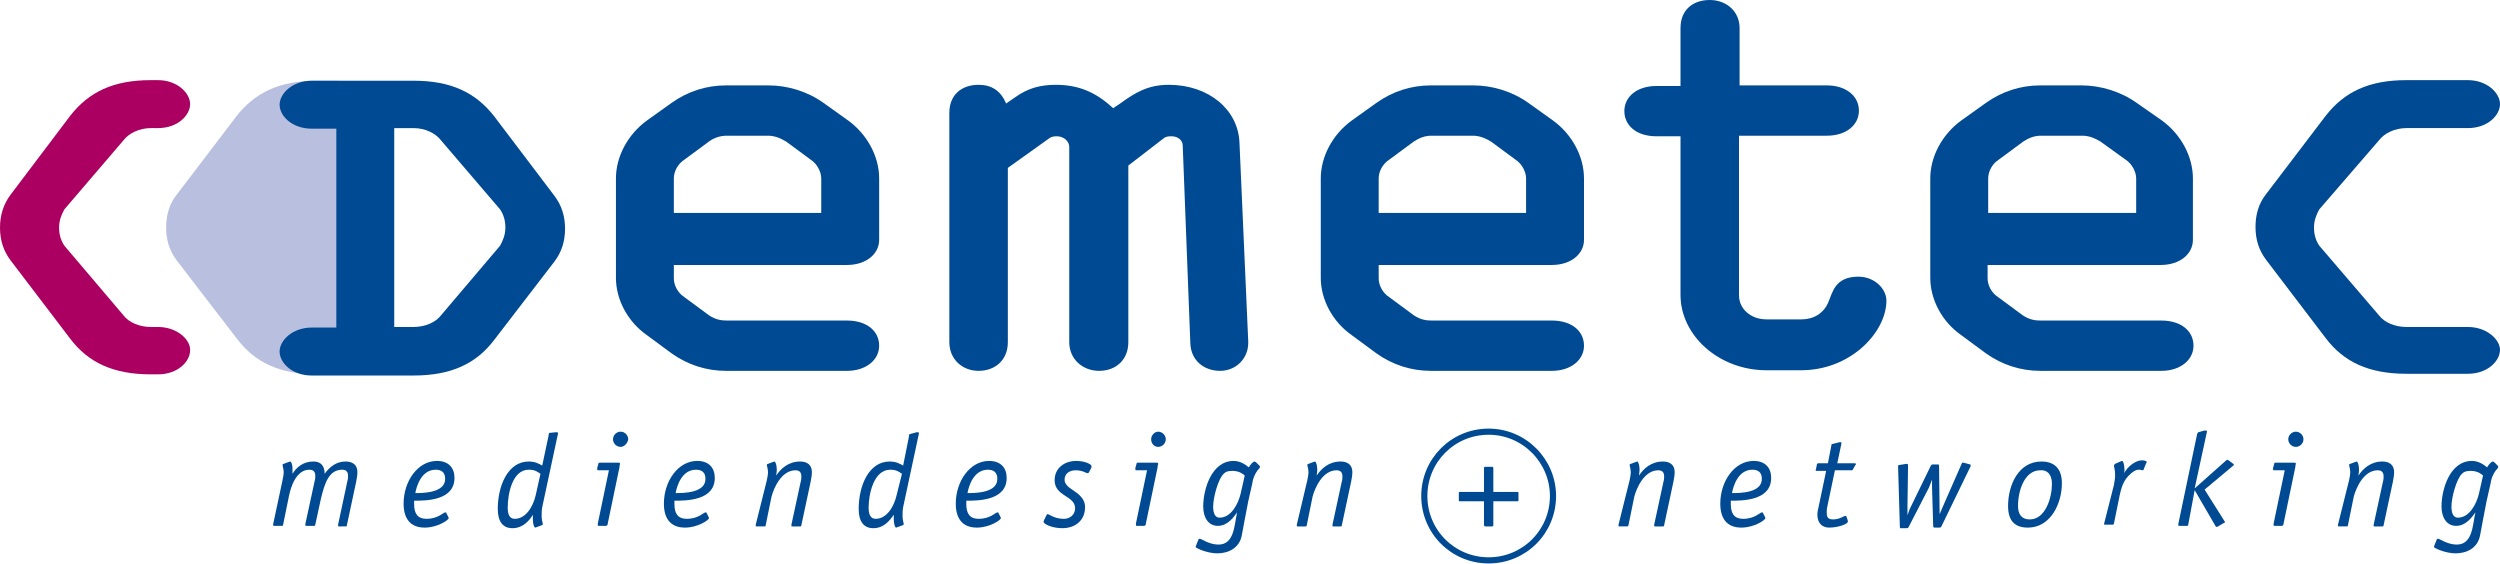 <?xml version="1.0" encoding="utf-8"?>
<!-- Generator: Adobe Illustrator 18.1.0, SVG Export Plug-In . SVG Version: 6.00 Build 0)  -->
<svg version="1.1" id="Ebene_1" xmlns="http://www.w3.org/2000/svg" xmlns:xlink="http://www.w3.org/1999/xlink" x="0px" y="0px"
	 viewBox="0 0 427.4 96.4" enable-background="new 0 0 427.4 96.4" xml:space="preserve">
<g>
	<path fill="#004A93" d="M124.2,23.2h7.1c1.1,0,2.1,0.4,3.1,1l4.2,3.1c1.1,0.7,1.8,2.1,1.8,3.2v5.9h-25.2v-5.9
		c0-1.2,0.7-2.5,1.8-3.2l4.2-3.1C122,23.6,123.1,23.2,124.2,23.2z M124.1,14.6c-3.3,0-6.5,1-9.3,3l-4.2,3c-3.3,2.4-5.3,6.2-5.3,9.9
		v17c0,3.7,2,7.5,5.3,9.8l4.2,3.1c2.8,2,6,3,9.3,3h20.7c3.3,0,5.5-1.9,5.5-4.3c0-2.5-2.1-4.3-5.5-4.3h-20.5c-0.9,0-1.9-0.1-3.1-0.9
		l-4.2-3.1c-1.1-0.7-1.8-2-1.8-3.2v-2.3h29.6c3.3,0,5.5-1.9,5.5-4.3V30.5c0-3.7-2-7.5-5.3-9.9l-4.2-3c-2.8-2-6.2-3-9.4-3H124.1z"/>
	<path fill="#004A93" d="M213.4,58.4v0.2c0,2.8-2.2,4.8-4.8,4.8c-2.8,0-5-1.8-5.1-4.7l-1.3-33.8c0-0.9-0.8-1.6-1.9-1.6
		c-0.4,0-0.9,0-1.3,0.3l-6.1,4.7v30.2c0,3-2.1,4.9-5,4.9c-2.8,0-5.1-2-5.1-4.9V25.1c0-0.9-0.9-1.8-2.1-1.8c-0.4,0-0.9,0-1.4,0.4
		l-7,5v29.8c0,3-2.1,4.9-5,4.9c-2.8,0-5-2-5-4.9V19.3c0-3.1,2.1-4.8,5-4.8c2.2,0,3.8,1,4.7,3.2l1.6-1.1c2.1-1.5,4.2-2.1,6.9-2.1
		c3.8,0,6.8,1.2,9.8,4l1.2-0.8c2.6-1.9,4.8-3.2,8.3-3.2c6.9,0,11.9,4.3,12.1,9.9L213.4,58.4z"/>
	<path fill="#004A93" d="M244.7,23.2h7.1c1.1,0,2.1,0.4,3.1,1l4.2,3.1c1.1,0.7,1.8,2.1,1.8,3.2v5.9h-25.2v-5.9
		c0-1.2,0.7-2.5,1.8-3.2l4.2-3.1C242.6,23.6,243.6,23.2,244.7,23.2z M244.6,14.6c-3.3,0-6.5,1-9.3,3l-4.2,3
		c-3.3,2.4-5.3,6.2-5.3,9.9v17c0,3.7,2,7.5,5.3,9.8l4.2,3.1c2.8,2,6,3,9.3,3h20.7c3.3,0,5.5-1.9,5.5-4.3c0-2.5-2.1-4.3-5.5-4.3
		h-20.5c-0.9,0-1.9-0.1-3.1-0.9l-4.2-3.1c-1.1-0.7-1.8-2-1.8-3.2v-2.3h29.6c3.3,0,5.5-1.9,5.5-4.3V30.5c0-3.7-2-7.5-5.3-9.9l-4.2-3
		c-2.8-2-6.2-3-9.4-3H244.6z"/>
	<path fill="#004A93" d="M297.3,14.6h15c3.4,0,5.5,1.9,5.5,4.3c0,2.5-2.2,4.3-5.5,4.3h-15v27.3c0,2.3,2,4.1,4.7,4.1h6
		c2,0,3.8-1,4.6-3c0.7-1.6,1.1-4.3,5.1-4.3c2.8,0,4.8,2.1,4.8,4.1c0,5.3-6,11.9-14.6,11.9H302c-8.1,0-14.7-5.9-14.7-12.9V23.3h-4.1
		c-3.5,0-5.5-1.9-5.5-4.3c0-2.5,2.2-4.3,5.5-4.3h4.1V4.8c0-3.1,2.1-4.8,5-4.8c2.8,0,5.1,1.9,5.1,4.8V14.6z"/>
	<path fill="#004A93" d="M348.9,23.2h7.1c1.1,0,2.1,0.4,3.1,1l4.3,3.1c1.1,0.7,1.8,2.1,1.8,3.2v5.9h-25.3v-5.9
		c0-1.2,0.7-2.5,1.8-3.2l4.2-3.1C346.8,23.6,347.8,23.2,348.9,23.2z M348.8,14.6c-3.3,0-6.5,1-9.3,3l-4.2,3
		c-3.3,2.4-5.3,6.2-5.3,9.9v17c0,3.7,2,7.5,5.3,9.8l4.2,3.1c2.8,2,6,3,9.3,3h20.7c3.3,0,5.5-1.9,5.5-4.3c0-2.5-2.1-4.3-5.5-4.3
		h-20.6c-0.9,0-1.9-0.1-3.1-0.9l-4.2-3.1c-1.1-0.7-1.8-2-1.8-3.2v-2.3h29.6c3.3,0,5.5-1.9,5.5-4.3V30.5c0-3.7-2-7.5-5.3-9.9l-4.3-3
		c-2.8-2-6.3-3-9.4-3H348.8z"/>
	<path fill="#004A93" d="M421.9,55.9h-10.5c-2,0-3.8-0.8-4.7-2L396.5,42c-0.6-0.9-0.9-1.9-0.9-3.1c0-1.2,0.4-2.2,0.9-3.1L406.7,24
		c0.9-1.2,2.7-2.1,4.7-2.1h10.5c3.4,0,5.5-2.2,5.5-4.1c0-1.9-2.2-4.1-5.5-4.1h-10.5c-6.4,0-10.6,2-13.8,6.1l-10.2,13.4
		c-1.2,1.5-1.8,3.4-1.8,5.6c0,2.2,0.6,4,1.8,5.6l10.2,13.4c3.1,4.1,7.4,6.1,13.8,6.1h10.5c3.4,0,5.5-2.2,5.5-4.1
		C427.4,58.1,425.2,55.9,421.9,55.9z"/>
	<path fill="#B8BFDF" d="M57.3,13.8h-3.1c-6.4,0-10.6,2-13.8,6.1L30.2,33.3c-1.2,1.5-1.8,3.4-1.8,5.6c0,2.2,0.6,4,1.8,5.6l10.3,13.4
		c3.1,4.1,7.4,6.1,13.8,6.1h3.1c3.4,0,5.5-2.2,5.5-4.1c0-1.9,0-40.3,0-42.1C62.8,16,60.6,13.8,57.3,13.8z"/>
	<path fill="#AB0062" d="M27,55.9h-1.2c-2,0-3.8-0.8-4.7-2L11,42c-0.6-0.9-0.9-1.9-0.9-3.1c0-1.2,0.4-2.2,0.9-3.1L21.1,24
		c0.9-1.2,2.7-2.1,4.7-2.1H27c3.4,0,5.5-2.2,5.5-4.1c0-1.9-2.2-4.1-5.5-4.1h-1.2c-6.4,0-10.6,2-13.8,6.1L1.8,33.3
		C0.6,34.9,0,36.8,0,38.9c0,2.2,0.6,4,1.8,5.6L12,57.9c3.1,4.1,7.4,6.1,13.8,6.1H27c3.4,0,5.5-2.2,5.5-4.1
		C32.6,58.1,30.3,55.9,27,55.9z"/>
	<path fill="#004A93" d="M70.7,13.8H53.3c-3.3,0-5.5,2.2-5.5,4.1c0,1.9,2.1,4.1,5.5,4.1h4.2v34h-4.2c-3.3,0-5.5,2.2-5.5,4.1
		c0,1.9,2.1,4.1,5.5,4.1h17.4c6.4,0,10.7-2,13.8-6.1l10.3-13.4c1.2-1.6,1.8-3.4,1.8-5.6c0-2.2-0.6-4-1.8-5.6L84.5,19.9
		C81.3,15.8,77.1,13.8,70.7,13.8z M70.7,21.9c2,0,3.8,0.9,4.7,2.1l10.1,11.8c0.6,0.9,0.9,1.9,0.9,3.1c0,1.2-0.4,2.2-0.9,3.1
		L75.4,53.9c-0.9,1.2-2.7,2-4.7,2h-3.3v-34H70.7z"/>
	<g>
		<path fill="#004A93" d="M59.4,82.2c0.1-0.3,0.1-0.6,0.1-0.9c0-0.6-0.3-1-1-1c-2.3,0-3,2.4-3.6,4.8l-1,4.6c0,0.2-0.1,0.2-0.3,0.2
			h-1.2c-0.1,0-0.2,0-0.2-0.1c0,0,0-0.1,0-0.2l1.6-7.4c0.1-0.3,0.1-0.6,0.1-0.9c0-0.6-0.3-1-1-1c-2.3,0-3.2,3-3.5,4.5l-1,4.9
			c0,0.2-0.1,0.2-0.3,0.2h-1.2c-0.1,0-0.2,0-0.2-0.1c0,0,0-0.1,0-0.2l1.6-7.5c0.1-0.5,0.2-1,0.2-1.3c0-0.4-0.1-0.9-0.2-1.3
			c0-0.1,0.1-0.2,0.2-0.2l0.8-0.3c0.1,0,0.2-0.1,0.3-0.1c0.2,0,0.4,0.6,0.4,1.1c0,0.4,0,0.7,0,1h0c0.7-1.1,1.8-2.1,3.6-2.1
			c1.1,0,1.9,0.6,1.9,2.1h0c0.8-1.1,1.9-2.1,3.6-2.1c1.2,0,2,0.6,2,1.8c0,0.5-0.1,1.1-0.2,1.6l-1.6,7.5c0,0.2-0.1,0.2-0.3,0.2H58
			c-0.1,0-0.2,0-0.2-0.1c0,0,0-0.1,0-0.2L59.4,82.2z"/>
		<path fill="#004A93" d="M71,84.3c0.2-1.1,1-4,3.5-4c1.1,0,1.6,0.6,1.6,1.5C76.2,84.3,72.2,84.3,71,84.3z M76.3,87.7
			c0-0.1-0.1-0.1-0.2-0.1c-0.3,0-1.2,1.1-3.2,1.1c-1.5,0-2.1-0.9-2.1-2.5c0-0.2,0-0.4,0-0.6c2,0,6.9,0,6.9-3.9c0-1.7-1-2.9-3-2.9
			c-3.3,0-5.7,3.5-5.7,7.3c0,2.5,1.1,4.1,3.6,4.1c2.2,0,4.1-1.3,4.1-1.6c0,0,0-0.1,0-0.1L76.3,87.7z"/>
		<path fill="#004A93" d="M91.6,84.6c-0.5,2.2-1.8,4.1-3.6,4.1c-0.9,0-1.2-0.8-1.2-1.9c0-2.4,0.8-6.5,3.6-6.5c1,0,1.4,0.3,2,0.7
			L91.6,84.6z M92.7,79.6c-0.5-0.3-1.2-0.7-2.3-0.7c-3.6,0-5.3,4.2-5.3,8.1c0,2.2,0.9,3.3,2.5,3.3c1.8,0,2.9-1.3,3.5-2.3h0
			c0,0.2,0,0.4,0,0.8c0,0.7,0.2,1.4,0.4,1.4c0.1,0,0.2-0.1,0.3-0.1l0.8-0.3c0.1,0,0.2-0.1,0.2-0.2c0-0.2-0.2-0.7-0.2-1.3
			c0-0.5,0-1.1,0.1-1.6l2.7-12.6c0-0.1,0-0.2-0.2-0.2c-0.1,0-0.2,0-0.2,0L94,74c-0.2,0-0.2,0.2-0.2,0.4L92.7,79.6z"/>
		<path fill="#004A93" d="M103.9,89.5c0,0.2-0.1,0.4-0.3,0.4h-1.2c-0.1,0-0.2,0-0.2-0.1c0-0.1,0-0.2,0-0.3l1.9-9.1h-1.8
			c-0.2,0-0.2-0.1-0.2-0.2c0,0,0-0.1,0-0.2l0.2-0.7c0-0.2,0.1-0.2,0.3-0.2h3c0.3,0,0.4,0,0.4,0.2c0,0.1-0.1,0.3-0.1,0.6L103.9,89.5z
			 M106.1,76.4c-0.7,0-1.3-0.6-1.3-1.3c0-0.7,0.6-1.3,1.3-1.3c0.7,0,1.3,0.6,1.3,1.3C107.3,75.8,106.7,76.4,106.1,76.4z"/>
		<path fill="#004A93" d="M115.5,84.3c0.2-1.1,1-4,3.5-4c1.1,0,1.6,0.6,1.6,1.5C120.7,84.3,116.8,84.3,115.5,84.3z M120.8,87.7
			c0-0.1-0.1-0.1-0.2-0.1c-0.3,0-1.2,1.1-3.2,1.1c-1.5,0-2.1-0.9-2.1-2.5c0-0.2,0-0.4,0-0.6c2,0,6.9,0,6.9-3.9c0-1.7-1-2.9-3-2.9
			c-3.3,0-5.7,3.5-5.7,7.3c0,2.5,1.1,4.1,3.6,4.1c2.2,0,4.1-1.3,4.1-1.6c0,0,0-0.1,0-0.1L120.8,87.7z"/>
		<path fill="#004A93" d="M131.1,82.1c0.1-0.5,0.2-1,0.2-1.3c0-0.4-0.1-0.9-0.2-1.3c0-0.1,0.1-0.2,0.2-0.2l0.8-0.3
			c0.1,0,0.2-0.1,0.3-0.1c0.2,0,0.4,0.7,0.4,1.4c0,0.4-0.1,0.8-0.1,1h0c0.8-1.2,2.1-2.4,4.1-2.4c1.2,0,2,0.6,2,1.8
			c0,0.5-0.1,1.1-0.2,1.6l-1.6,7.5c0,0.2-0.1,0.2-0.3,0.2h-1.2c-0.1,0-0.2,0-0.2-0.1c0,0,0-0.1,0-0.2l1.6-7.4
			c0.1-0.3,0.1-0.6,0.1-0.9c0-0.6-0.3-1-1-1c-2.4,0-3.7,3-4.1,4.5l-1,4.9c0,0.2-0.1,0.2-0.3,0.2h-1.2c-0.1,0-0.2,0-0.2-0.1
			c0,0,0-0.1,0-0.2L131.1,82.1z"/>
		<path fill="#004A93" d="M153.3,84.6c-0.5,2.2-1.8,4.1-3.6,4.1c-0.9,0-1.2-0.8-1.2-1.9c0-2.4,0.9-6.5,3.7-6.5c1,0,1.4,0.3,2,0.7
			L153.3,84.6z M154.4,79.6c-0.5-0.3-1.2-0.7-2.3-0.7c-3.6,0-5.3,4.2-5.3,8.1c0,2.2,0.9,3.3,2.5,3.3c1.8,0,2.8-1.3,3.5-2.3h0
			c0,0.2,0,0.4,0,0.8c0,0.7,0.2,1.4,0.4,1.4c0.1,0,0.2-0.1,0.3-0.1l0.8-0.3c0.1,0,0.2-0.1,0.2-0.2c0-0.2-0.2-0.7-0.2-1.3
			c0-0.5,0-1.1,0.1-1.6l2.7-12.6c0-0.1,0-0.2-0.2-0.2c-0.1,0-0.2,0-0.2,0l-1.1,0.3c-0.2,0-0.2,0.2-0.2,0.4L154.4,79.6z"/>
		<path fill="#004A93" d="M165.4,84.3c0.2-1.1,1-4,3.5-4c1.1,0,1.6,0.6,1.6,1.5C170.6,84.3,166.7,84.3,165.4,84.3z M170.7,87.7
			c0-0.1-0.1-0.1-0.2-0.1c-0.3,0-1.2,1.1-3.2,1.1c-1.5,0-2.1-0.9-2.1-2.5c0-0.2,0-0.4,0-0.6c2,0,6.9,0,6.9-3.9c0-1.7-1-2.9-3-2.9
			c-3.3,0-5.7,3.5-5.7,7.3c0,2.5,1.1,4.1,3.6,4.1c2.2,0,4.1-1.3,4.1-1.6c0,0,0-0.1,0-0.1L170.7,87.7z"/>
		<path fill="#004A93" d="M186.2,80.7c-0.1,0.1-0.1,0.2-0.3,0.2c-0.2,0-0.8-0.5-2-0.5c-1.1,0-1.9,0.6-1.9,1.6c0,1.2,1.5,1.7,2.5,2.6
			c0.6,0.6,1,1.2,1,2.1c0,2.3-1.7,3.6-3.9,3.6c-1.7,0-3.2-0.7-3.2-1.1c0-0.1,0.1-0.2,0.1-0.3l0.4-0.8c0.1-0.2,0.1-0.2,0.2-0.2
			c0.3,0,1.1,0.8,2.8,0.8c1,0,1.9-0.7,1.9-1.8c0-2.2-3.5-2-3.5-4.8c0-2.1,1.7-3.3,3.7-3.3c1.3,0,2.6,0.5,2.6,0.9c0,0.1,0,0.1,0,0.2
			L186.2,80.7z"/>
		<path fill="#004A93" d="M195.9,89.5c0,0.2-0.1,0.4-0.3,0.4h-1.2c-0.1,0-0.2,0-0.2-0.1c0-0.1,0-0.2,0-0.3l1.9-9.1h-1.8
			c-0.2,0-0.2-0.1-0.2-0.2c0,0,0-0.1,0-0.2l0.2-0.7c0-0.2,0.1-0.2,0.3-0.2h3c0.3,0,0.4,0,0.4,0.2c0,0.1-0.1,0.3-0.1,0.6L195.9,89.5z
			 M198,76.4c-0.7,0-1.2-0.6-1.2-1.3c0-0.7,0.6-1.3,1.2-1.3c0.7,0,1.3,0.6,1.3,1.3C199.3,75.8,198.7,76.4,198,76.4z"/>
		<path fill="#004A93" d="M212.1,84.4c-0.4,1.7-1.6,4.1-3.6,4.1c-0.8,0-1.1-0.8-1.1-1.9c0-1.6,0.9-4.8,1.8-5.6
			c0.3-0.3,0.6-0.5,1.5-0.5c1.2,0,1.9,0.6,2.1,0.8L212.1,84.4z M214.1,82.6c0.1-0.6,0.2-1.2,0.9-2.2c0.2-0.2,0.4-0.4,0.4-0.6
			c0-0.1,0-0.1-0.1-0.2l-0.6-0.6c-0.1,0-0.1-0.1-0.2-0.1c-0.3,0-0.8,0.6-1,1c-0.5-0.4-1.4-1.1-2.6-1.1c-3.8,0-5.2,4.9-5.2,7.8
			c0,1.9,0.9,3.3,2.5,3.3c1.7,0,2.7-1.5,3.3-2.3l0,0c-0.5,2-0.4,5.5-3.2,5.5c-1.6,0-2.9-1-3.2-1c-0.1,0-0.2,0.1-0.2,0.1l-0.4,1
			c0,0.1-0.1,0.2-0.1,0.3c0,0.2,2,1.1,3.7,1.1c1.9,0,3.8-0.9,4.2-3.1c0.3-1.5,0.7-3.9,1.1-5.8L214.1,82.6z"/>
		<path fill="#004A93" d="M223.5,82.1c0.1-0.5,0.2-1,0.2-1.3c0-0.4-0.1-0.9-0.2-1.3c0-0.1,0.1-0.2,0.2-0.2l0.8-0.3
			c0.1,0,0.2-0.1,0.3-0.1c0.2,0,0.4,0.7,0.4,1.4c0,0.4-0.1,0.8-0.1,1h0c0.8-1.2,2.1-2.4,4.1-2.4c1.2,0,2,0.6,2,1.8
			c0,0.5-0.1,1.1-0.2,1.6l-1.6,7.5c0,0.2-0.1,0.2-0.3,0.2H228c-0.1,0-0.2,0-0.2-0.1c0,0,0-0.1,0-0.2l1.6-7.4
			c0.1-0.3,0.1-0.6,0.1-0.9c0-0.6-0.3-1-1-1c-2.4,0-3.7,3-4.1,4.5l-1,4.9c0,0.2-0.1,0.2-0.3,0.2h-1.2c-0.1,0-0.2,0-0.2-0.1
			c0,0,0-0.1,0-0.2L223.5,82.1z"/>
		<path fill="#004A93" d="M278.6,82.1c0.1-0.5,0.2-1,0.2-1.3c0-0.4-0.1-0.9-0.2-1.3c0-0.1,0.1-0.2,0.2-0.2l0.8-0.3
			c0.1,0,0.2-0.1,0.3-0.1c0.2,0,0.4,0.7,0.4,1.4c0,0.4-0.1,0.8-0.1,1h0c0.8-1.2,2.1-2.4,4.1-2.4c1.2,0,2,0.6,2,1.8
			c0,0.5-0.1,1.1-0.2,1.6l-1.6,7.5c0,0.2-0.1,0.2-0.3,0.2h-1.2c-0.1,0-0.2,0-0.2-0.1c0,0,0-0.1,0-0.2l1.6-7.4
			c0.1-0.3,0.1-0.6,0.1-0.9c0-0.6-0.3-1-1-1c-2.4,0-3.7,3-4.1,4.5l-1,4.9c-0.1,0.2-0.1,0.2-0.3,0.2h-1.2c-0.1,0-0.2,0-0.2-0.1
			c0,0,0-0.1,0-0.2L278.6,82.1z"/>
		<path fill="#004A93" d="M296.1,84.3c0.2-1.1,1-4,3.5-4c1.1,0,1.6,0.6,1.6,1.5C301.3,84.3,297.4,84.3,296.1,84.3z M301.4,87.7
			c0-0.1-0.1-0.1-0.2-0.1c-0.3,0-1.2,1.1-3.2,1.1c-1.5,0-2.1-0.9-2.1-2.5c0-0.2,0-0.4,0-0.6c2,0,6.9,0,6.9-3.9c0-1.7-1-2.9-3-2.9
			c-3.3,0-5.7,3.5-5.7,7.3c0,2.5,1.1,4.1,3.6,4.1c2.2,0,4.1-1.3,4.1-1.6c0,0,0-0.1,0-0.1L301.4,87.7z"/>
		<path fill="#004A93" d="M315.9,89c0,0.1,0,0.2,0,0.2c0,0.4-1.7,1-3.2,1c-1.2,0-2-0.8-2-2.2c0-0.4,0.1-1,0.2-1.3l1.3-6.2h-1.6
			c-0.1,0-0.2,0-0.2-0.1c0,0,0,0,0.1-0.4l0.1-0.5c0-0.2,0.1-0.3,0.3-0.3h1.6l0.6-3.1c0-0.2,0.1-0.2,0.2-0.2l1.2-0.3c0,0,0.1,0,0.2,0
			c0.1,0,0.1,0.1,0.1,0.1c0,0.1,0,0.2,0,0.2l-0.7,3.3h3c0.1,0,0.2,0.1,0.2,0.1c0,0.1,0,0.1-0.1,0.2l-0.4,0.7
			c-0.1,0.2-0.1,0.2-0.3,0.2h-2.8l-1.3,6.2c-0.1,0.3-0.1,0.9-0.1,1.1c0,0.8,0.3,1.1,1.1,1.1c1.1,0,1.8-0.6,2.1-0.6
			c0.1,0,0.1,0,0.2,0.2L315.9,89z"/>
		<path fill="#004A93" d="M331.6,87.9L331.6,87.9c0.2-0.4,0.4-1,0.6-1.4l3.2-7.3c0-0.1,0.1-0.1,0.2-0.1c0,0,0.1,0,0.1,0l1.1,0.3
			c0.1,0,0.1,0.1,0.1,0.1c0,0.1,0,0.1,0,0.2l-5,10.3c-0.1,0.1-0.1,0.2-0.3,0.2h-0.9c-0.1,0-0.2-0.1-0.2-0.2l-0.2-6.7
			c0-0.5,0-0.9,0-1.3h0c-0.1,0.3-0.3,0.8-0.5,1.3l-3.5,6.8c-0.1,0.1-0.1,0.2-0.3,0.2H325c-0.1,0-0.2,0-0.2-0.2l-0.3-10.2v-0.2
			c0-0.2,0.1-0.2,0.2-0.2l1.2-0.2c0,0,0.1,0,0.1,0c0.1,0,0.2,0.1,0.2,0.2l-0.1,7.1c0,0.4,0,1.2,0,1.5h0c0.1-0.3,0.2-0.6,0.4-1.1
			l3.6-7.4c0.1-0.1,0.1-0.2,0.3-0.2h0.9c0.1,0,0.2,0,0.2,0.2L331.6,87.9z"/>
		<path fill="#004A93" d="M350.8,82.7c0,2.4-1.1,6.1-3.8,6.1c-1.4,0-2-0.9-2-2.3c0-2.6,1.1-6.1,3.8-6.1
			C349.9,80.3,350.8,81,350.8,82.7z M349,78.9c-3.9,0-5.7,4-5.7,7.6c0,2.7,1.3,3.7,3.4,3.7c3.8,0,5.8-4,5.8-7.6
			C352.5,80.1,351.2,78.9,349,78.9z"/>
		<path fill="#004A93" d="M361.4,82.9c0.1-0.7,0.2-1,0.2-1.7c0-0.9-0.2-1.4-0.2-1.6c0-0.1,0.1-0.2,0.2-0.3l0.9-0.4
			c0.1,0,0.2-0.1,0.3-0.1c0.2,0,0.4,0.7,0.4,1.6c0,0.2,0,0.4-0.1,0.6l0,0c0.5-1.1,1.9-2.3,3.1-2.3c0.4,0,0.8,0.1,0.8,0.3
			c0,0.1,0,0.1-0.1,0.2l-0.4,1c0,0.1-0.1,0.2-0.2,0.2c-0.2,0-0.2-0.1-0.7-0.1c-0.8,0-1.8,1.1-2.1,1.5c-0.7,1-0.9,1.9-1.1,2.8l-1,4.9
			c-0.1,0.2-0.1,0.2-0.3,0.2h-1.2c-0.1,0-0.2,0-0.2-0.1c0,0,0,0,0.1-0.4L361.4,82.9z"/>
		<path fill="#004A93" d="M374.1,89.7c0,0.2-0.1,0.2-0.3,0.2h-1.2c-0.1,0-0.2,0-0.2-0.1c0,0,0-0.1,0-0.2l3.2-15.3
			c0-0.1,0.1-0.3,0.2-0.4l1.1-0.3c0,0,0.1,0,0.2,0c0.2,0,0.2,0.1,0.2,0.2l-2.1,9.7l0,0l5.4-4.8c0,0,0.1-0.1,0.2-0.1
			c0,0,0.1,0.1,0.2,0.1l0.8,0.6c0,0,0.1,0.1,0.1,0.1c0,0.1,0,0.1-0.1,0.2l-4.9,4.1l3.4,5.4c0,0,0.1,0.1,0.1,0.1
			c0,0.1-0.1,0.2-0.2,0.2l-1,0.6c-0.1,0-0.1,0.1-0.2,0.1c-0.1,0-0.1-0.1-0.2-0.1l-3.6-6.2L374.1,89.7z"/>
		<path fill="#004A93" d="M390.4,89.5c0,0.2-0.1,0.4-0.3,0.4h-1.2c-0.1,0-0.2,0-0.2-0.1c0-0.1,0-0.2,0-0.3l1.9-9.1h-1.8
			c-0.2,0-0.2-0.1-0.2-0.2c0,0,0-0.1,0-0.2l0.2-0.7c0-0.2,0.1-0.2,0.3-0.2h3c0.3,0,0.4,0,0.4,0.2c0,0.1-0.1,0.3-0.1,0.6L390.4,89.5z
			 M392.5,76.4c-0.7,0-1.3-0.6-1.3-1.3c0-0.7,0.6-1.3,1.3-1.3c0.7,0,1.3,0.6,1.3,1.3C393.8,75.8,393.2,76.4,392.5,76.4z"/>
		<path fill="#004A93" d="M401.6,82.1c0.1-0.5,0.2-1,0.2-1.3c0-0.4-0.1-0.9-0.2-1.3c0-0.1,0.1-0.2,0.2-0.2l0.8-0.3
			c0.1,0,0.2-0.1,0.3-0.1c0.2,0,0.4,0.7,0.4,1.4c0,0.4-0.1,0.8-0.1,1h0c0.8-1.2,2.1-2.4,4.1-2.4c1.2,0,2,0.6,2,1.8
			c0,0.5-0.1,1.1-0.2,1.6l-1.6,7.5c0,0.2-0.1,0.2-0.3,0.2h-1.2c-0.1,0-0.2,0-0.2-0.1c0,0,0-0.1,0-0.2l1.6-7.4
			c0.1-0.3,0.1-0.6,0.1-0.9c0-0.6-0.3-1-1-1c-2.4,0-3.7,3-4.1,4.5l-1,4.9c0,0.2-0.1,0.2-0.3,0.2h-1.2c-0.1,0-0.2,0-0.2-0.1
			c0,0,0-0.1,0-0.2L401.6,82.1z"/>
		<path fill="#004A93" d="M423.8,84.4c-0.4,1.7-1.6,4.1-3.6,4.1c-0.8,0-1.1-0.8-1.1-1.9c0-1.6,0.9-4.8,1.8-5.6
			c0.3-0.3,0.6-0.5,1.5-0.5c1.2,0,1.9,0.6,2.1,0.8L423.8,84.4z M425.8,82.6c0.1-0.6,0.2-1.2,0.9-2.2c0.2-0.2,0.4-0.4,0.4-0.6
			c0-0.1-0.1-0.1-0.1-0.2l-0.6-0.6c-0.1,0-0.1-0.1-0.2-0.1c-0.3,0-0.8,0.6-1,1c-0.5-0.4-1.4-1.1-2.6-1.1c-3.8,0-5.2,4.9-5.2,7.8
			c0,1.9,0.9,3.3,2.5,3.3c1.7,0,2.7-1.5,3.3-2.3l0,0c-0.5,2-0.4,5.5-3.2,5.5c-1.6,0-2.9-1-3.2-1c-0.1,0-0.2,0.1-0.2,0.1l-0.4,1
			c0,0.1-0.1,0.2-0.1,0.3c0,0.2,2,1.1,3.7,1.1c1.9,0,3.8-0.9,4.2-3.1c0.3-1.5,0.7-3.9,1.1-5.8L425.8,82.6z"/>
		<path fill="#004A93" d="M259.3,84.1c0.3,0,0.3,0,0.3,0.3v1c0,0.3,0,0.3-0.3,0.3h-4v4c0,0.2,0,0.3-0.3,0.3h-1
			c-0.3,0-0.3-0.2-0.3-0.3v-4h-4c-0.3,0-0.3,0-0.3-0.3v-1c0-0.3,0-0.3,0.3-0.3h4v-4c0-0.3,0.1-0.3,0.3-0.3h1c0.2,0,0.3,0,0.3,0.3v4
			H259.3z"/>
		<path fill="none" stroke="#004A93" stroke-width="1.05" stroke-miterlimit="7" d="M265.5,84.8c0,6.1-4.9,11-11,11
			c-6.1,0-11-4.9-11-11c0-6.1,4.9-11,11-11C260.6,73.8,265.5,78.8,265.5,84.8z"/>
	</g>
</g>
</svg>
